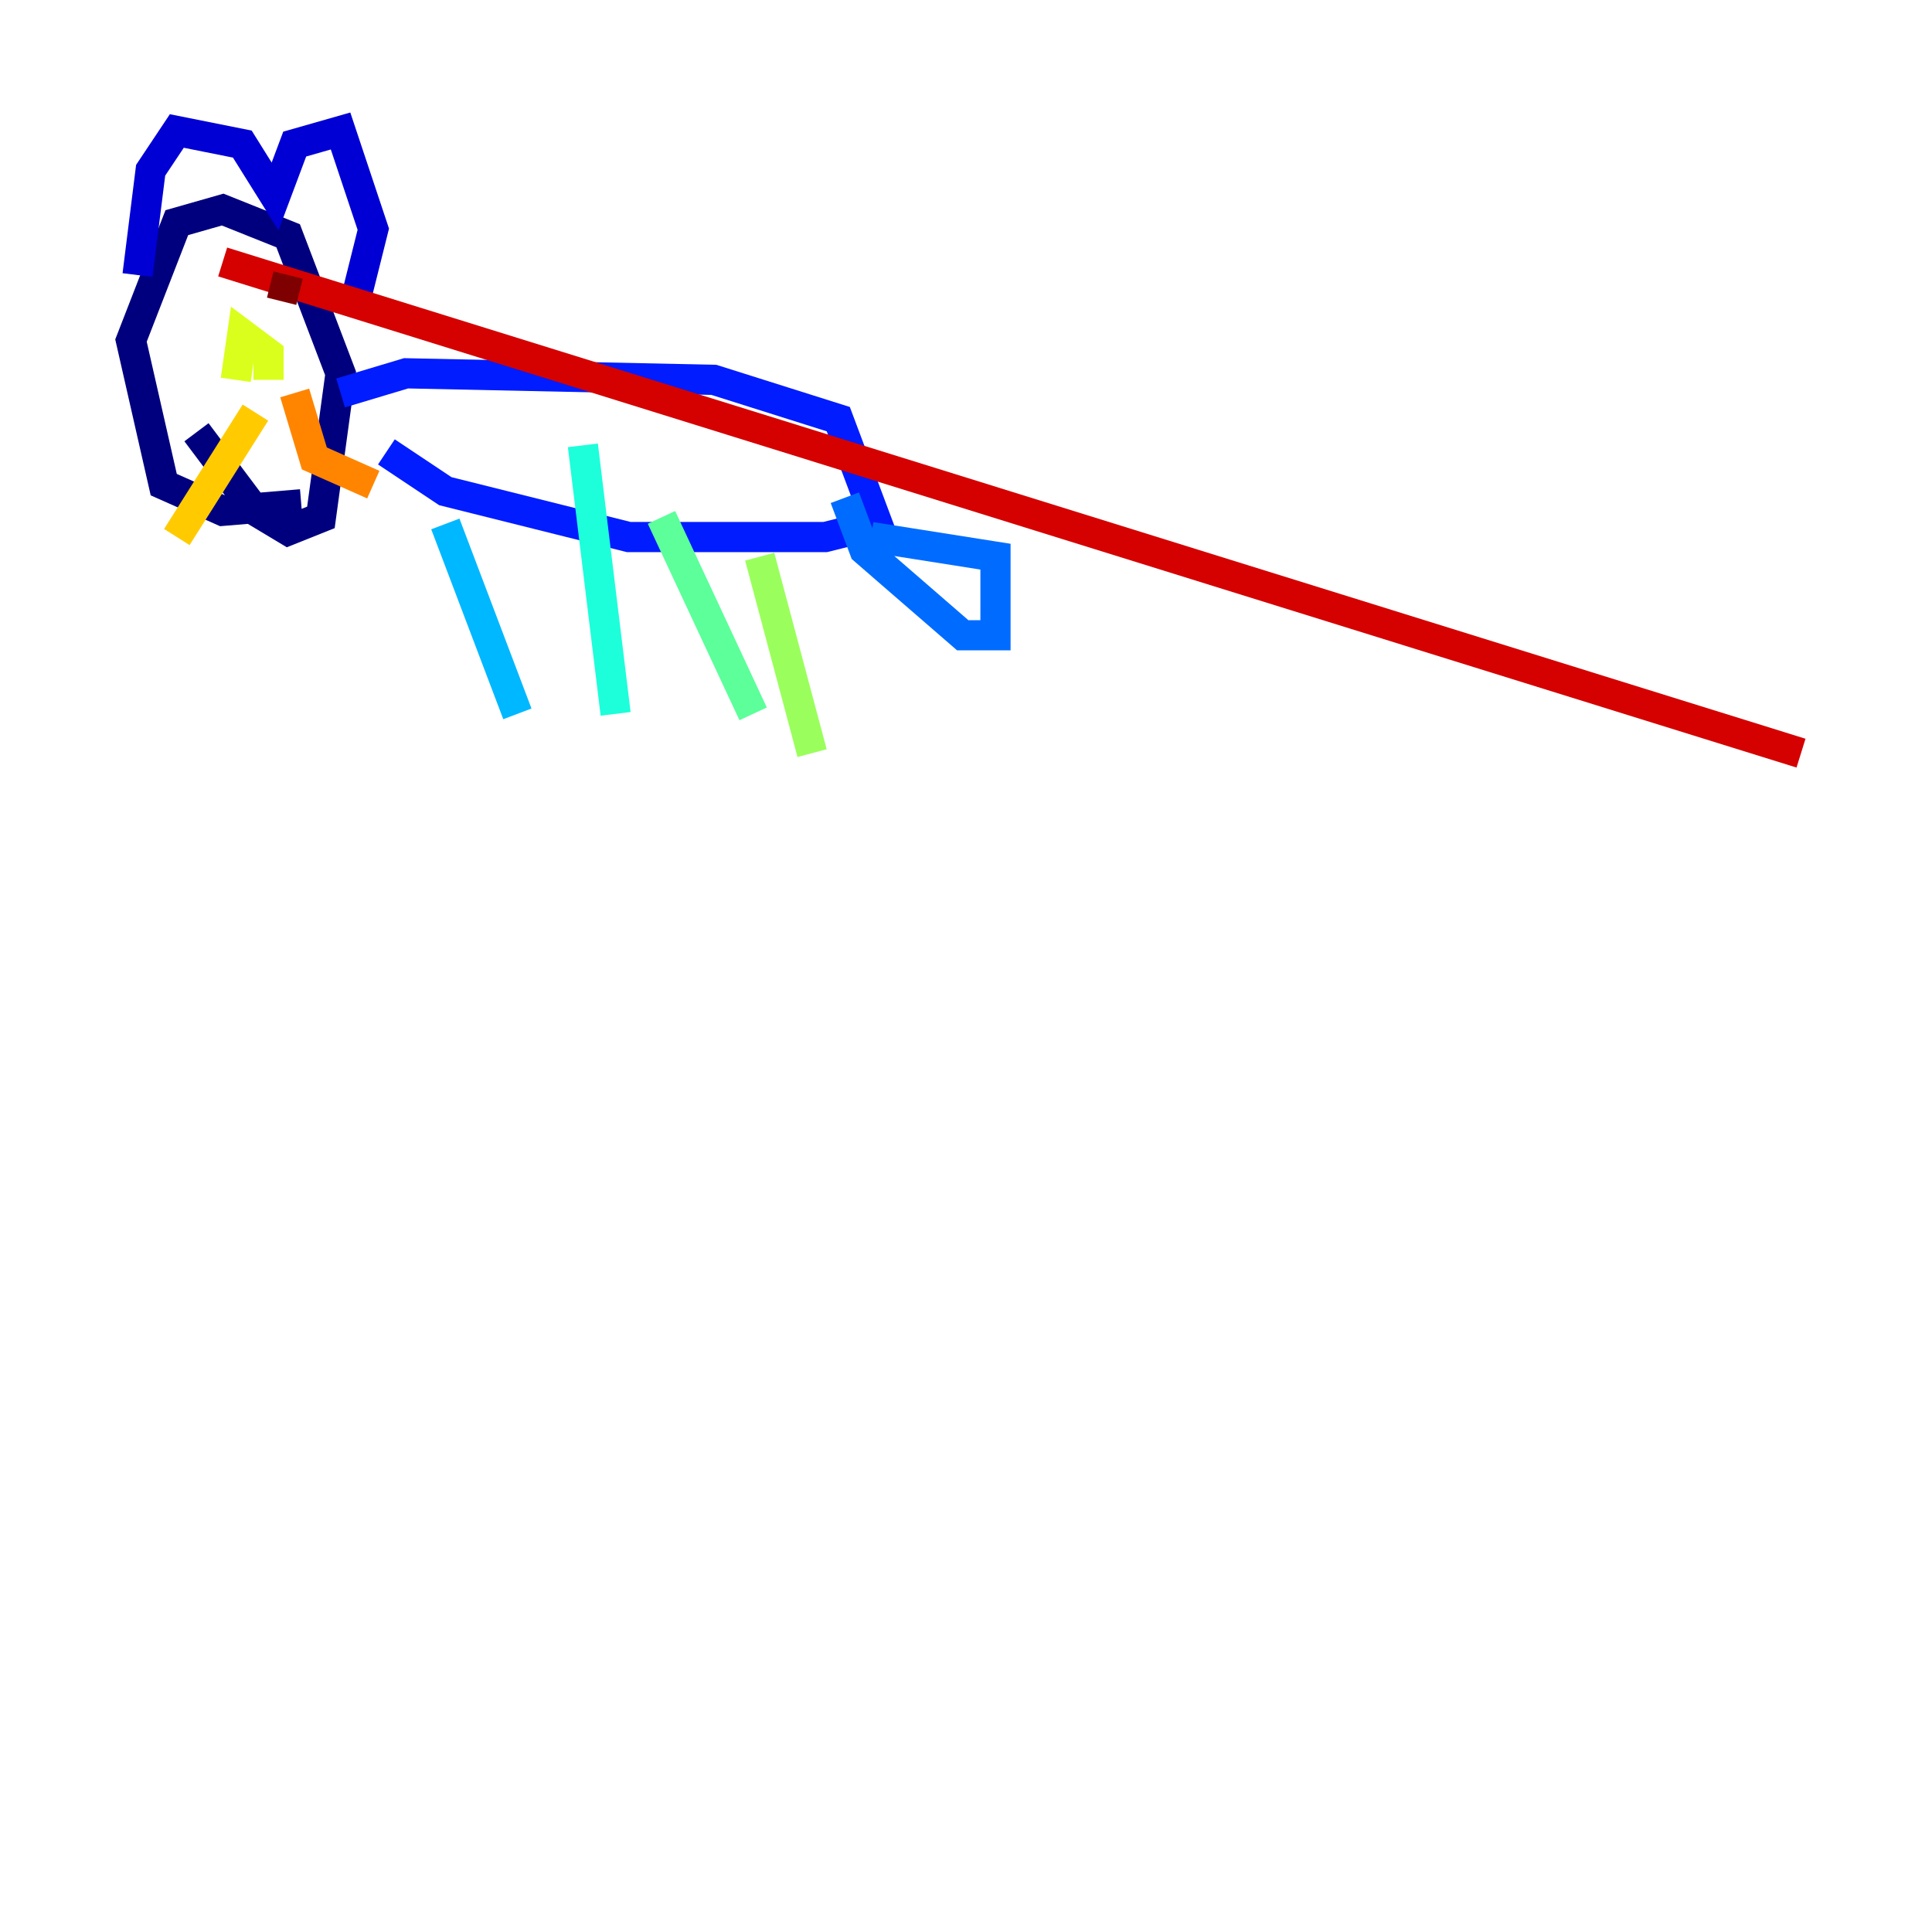 <?xml version="1.0" encoding="utf-8" ?>
<svg baseProfile="tiny" height="128" version="1.2" viewBox="0,0,128,128" width="128" xmlns="http://www.w3.org/2000/svg" xmlns:ev="http://www.w3.org/2001/xml-events" xmlns:xlink="http://www.w3.org/1999/xlink"><defs /><polyline fill="none" points="19.959,33.41 14.752,33.844 10.848,32.108 8.678,22.563 11.715,14.752 14.752,13.885 19.091,15.62 22.563,24.732 21.261,34.278 19.091,35.146 16.922,33.844 13.017,28.637" stroke="#00007f" stroke-width="2" /><polyline fill="none" points="9.112,18.224 9.98,11.281 11.715,8.678 16.054,9.546 18.224,13.017 19.525,9.546 22.563,8.678 24.732,15.186 23.43,20.393" stroke="#0000d5" stroke-width="2" /><polyline fill="none" points="22.563,26.034 26.902,24.732 47.295,25.166 55.539,27.77 58.142,34.712 54.671,35.58 41.654,35.58 29.505,32.542 25.6,29.939" stroke="#001cff" stroke-width="2" /><polyline fill="none" points="57.709,35.58 65.953,36.881 65.953,42.088 63.783,42.088 57.275,36.447 55.973,32.976" stroke="#006cff" stroke-width="2" /><polyline fill="none" points="29.505,34.712 34.278,47.295" stroke="#00b8ff" stroke-width="2" /><polyline fill="none" points="38.617,29.505 40.786,47.295" stroke="#1cffda" stroke-width="2" /><polyline fill="none" points="43.824,34.278 49.898,47.295" stroke="#5cff9a" stroke-width="2" /><polyline fill="none" points="50.332,36.881 53.803,49.898" stroke="#9aff5c" stroke-width="2" /><polyline fill="none" points="15.62,25.166 16.054,22.129 17.79,23.43 17.79,25.166" stroke="#daff1c" stroke-width="2" /><polyline fill="none" points="16.922,27.336 11.715,35.58" stroke="#ffcb00" stroke-width="2" /><polyline fill="none" points="19.525,26.034 20.827,30.373 24.732,32.108" stroke="#ff8500" stroke-width="2" /><polyline fill="none" points="14.752,17.356 14.752,17.356" stroke="#ff3b00" stroke-width="2" /><polyline fill="none" points="14.752,17.356 119.322,49.898" stroke="#d50000" stroke-width="2" /><polyline fill="none" points="19.091,18.224 18.658,19.959" stroke="#7f0000" stroke-width="2" /></svg>